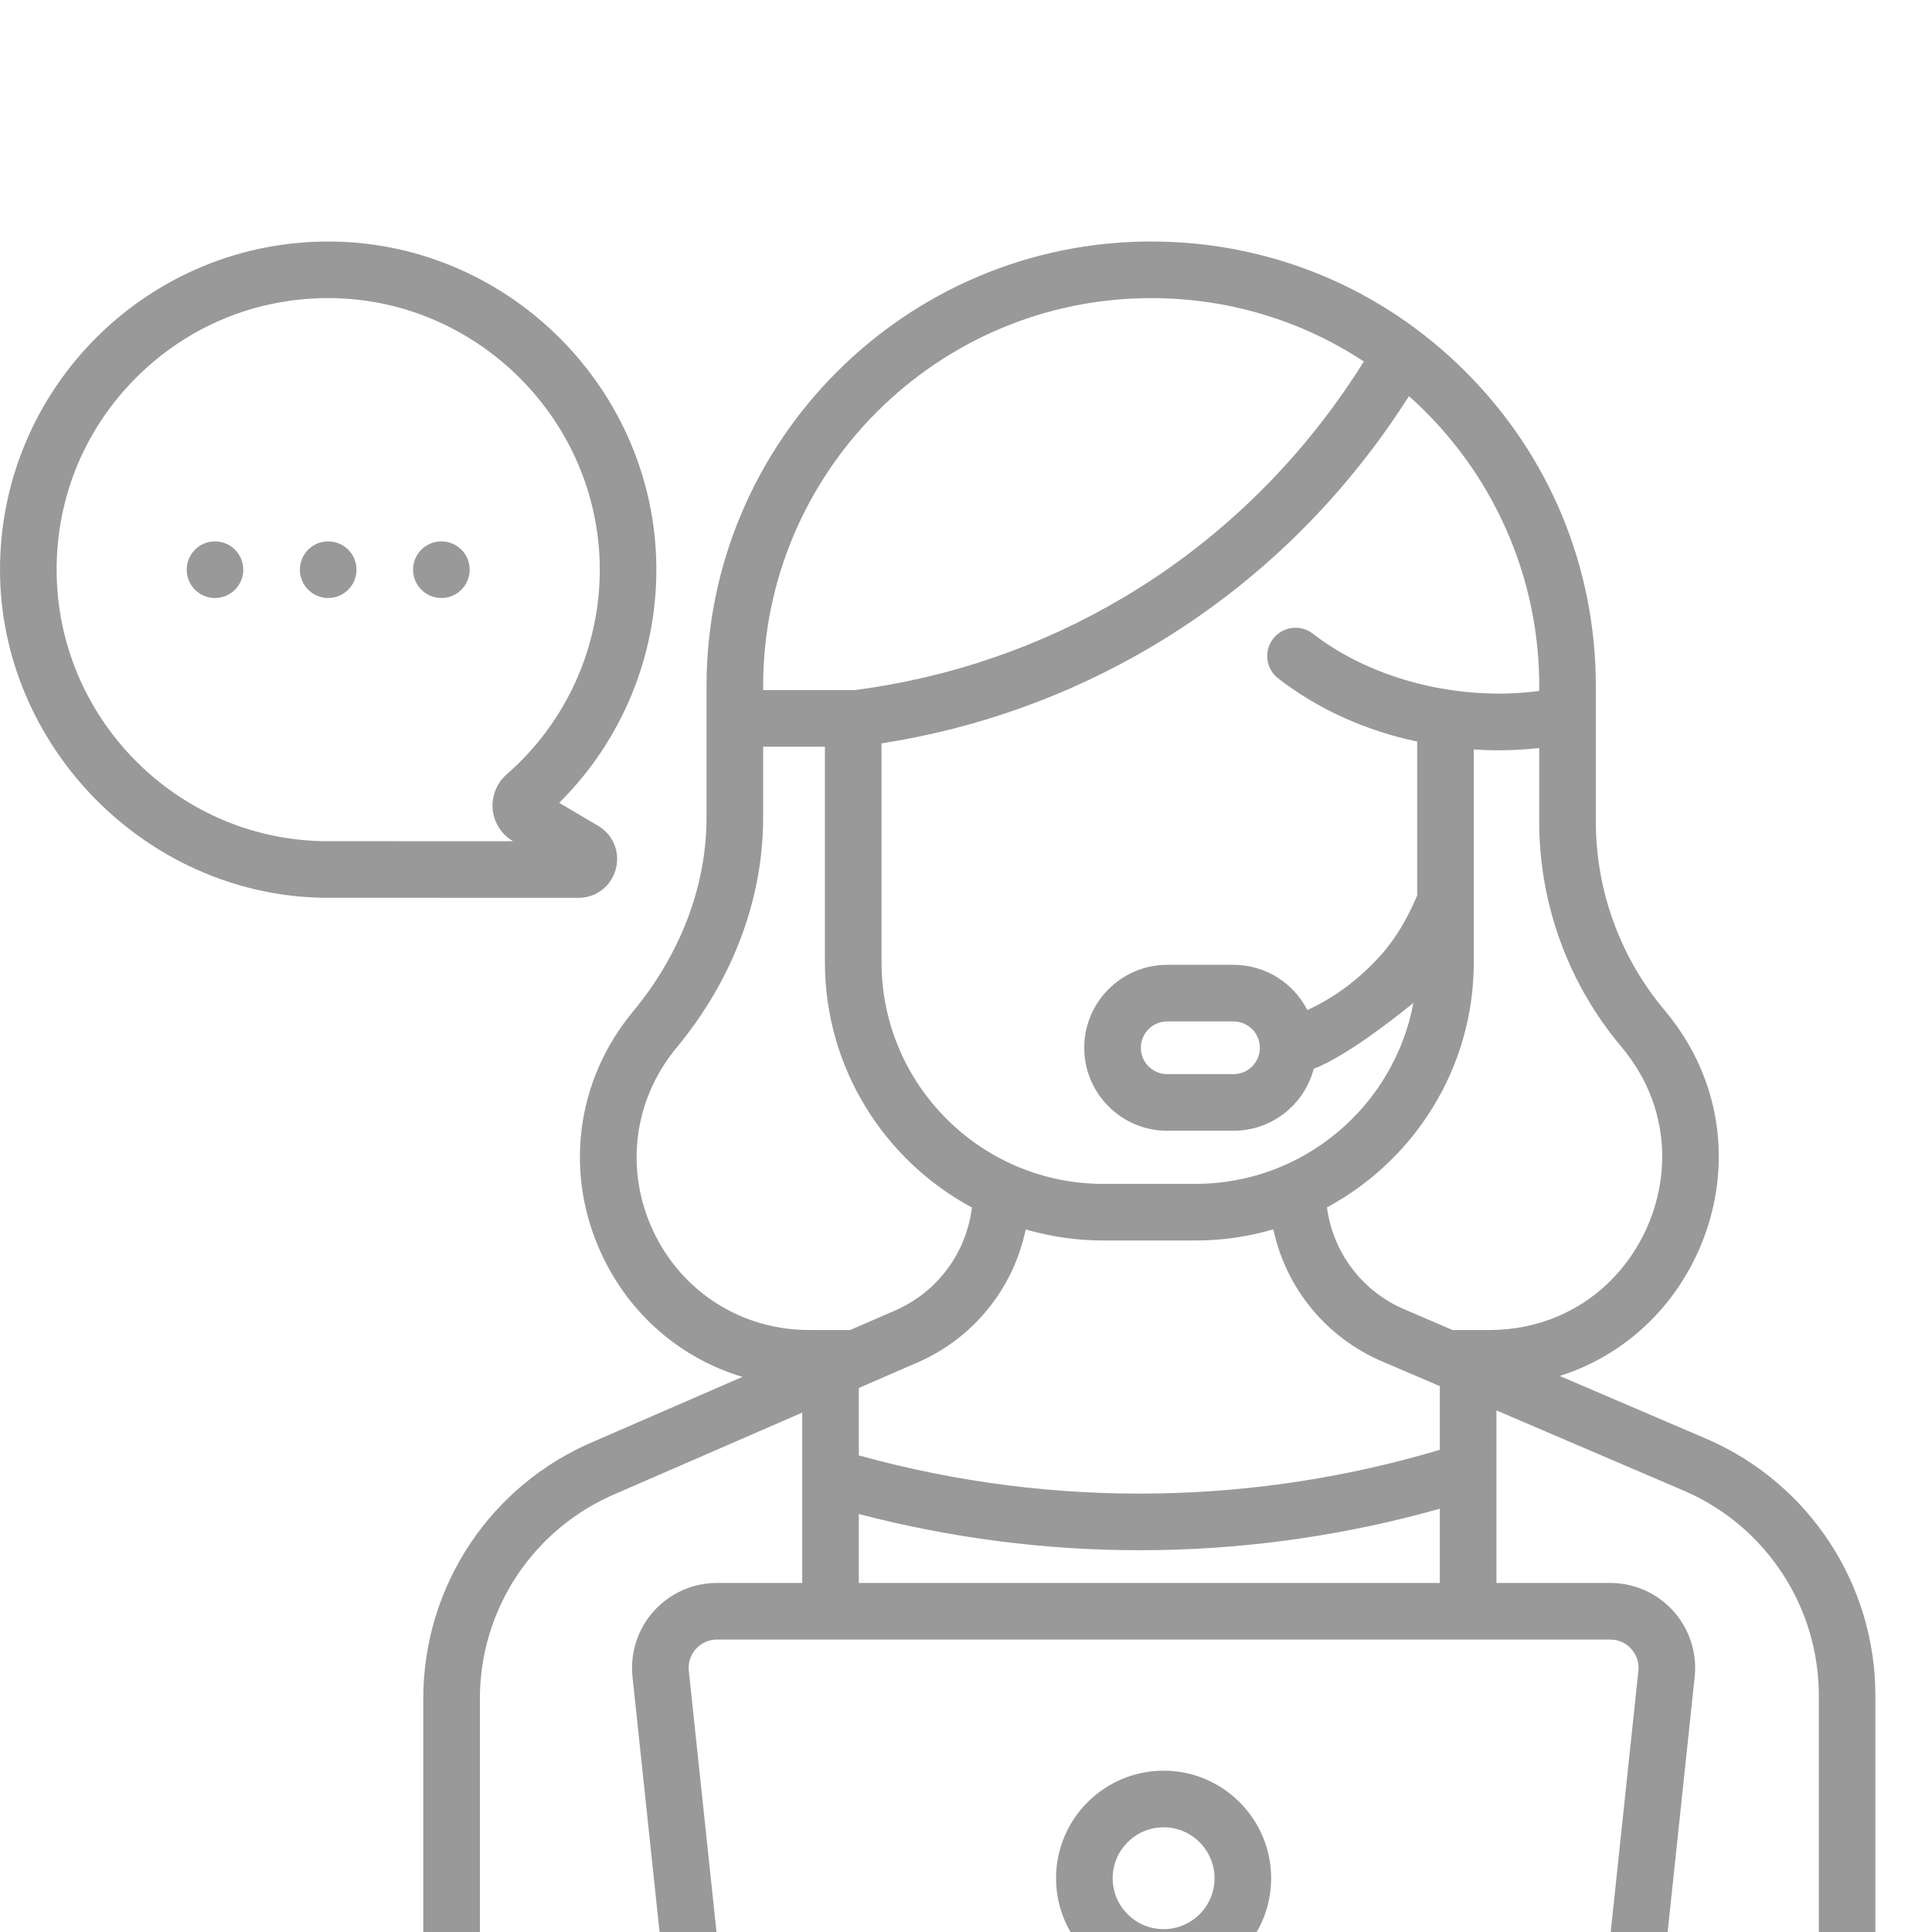 <svg width="36" height="36" viewBox="0 0 36 36" fill="none" xmlns="http://www.w3.org/2000/svg">
<g clip-path="url(#clip0)">
<path d="M8.225 11.143C8.516 11.143 8.752 10.906 8.752 10.615C8.752 10.324 8.516 10.088 8.225 10.088C7.933 10.088 7.697 10.324 7.697 10.615C7.697 10.906 7.933 11.143 8.225 11.143ZM4.006 11.143C4.297 11.143 4.533 10.906 4.533 10.615C4.533 10.324 4.297 10.088 4.006 10.088C3.715 10.088 3.479 10.324 3.479 10.615C3.479 10.906 3.715 11.143 4.006 11.143ZM6.115 11.143C6.407 11.143 6.643 10.906 6.643 10.615C6.643 10.324 6.407 10.088 6.115 10.088C5.824 10.088 5.588 10.324 5.588 10.615C5.588 10.906 5.824 11.143 6.115 11.143ZM6 16.729C6.003 16.729 6.006 16.729 6.009 16.729L10.777 16.73H10.777C11.107 16.73 11.386 16.517 11.473 16.199C11.56 15.881 11.428 15.555 11.145 15.388L10.42 14.959C11.585 13.803 12.241 12.227 12.23 10.576C12.21 7.273 9.507 4.548 6.205 4.501C2.784 4.452 0 7.219 0 10.615C0 13.872 2.684 16.659 6 16.729ZM2.563 7.011C3.535 6.053 4.821 5.536 6.19 5.555C8.922 5.595 11.158 7.85 11.176 10.582C11.185 12.057 10.553 13.459 9.441 14.429C9.255 14.591 9.158 14.835 9.18 15.08C9.203 15.325 9.343 15.547 9.555 15.672L9.56 15.675L6.015 15.674C3.274 15.622 1.055 13.364 1.055 10.615C1.055 9.25 1.59 7.97 2.563 7.011ZM35.473 39.445H34.945V31.592C34.945 29.535 33.73 27.666 31.842 26.83L29.063 25.639C29.739 25.425 30.35 25.045 30.847 24.517C31.597 23.72 32.027 22.64 32.027 21.552C32.027 20.553 31.678 19.61 31.017 18.824C30.191 17.843 29.736 16.596 29.736 15.312V12.785C29.736 10.572 28.874 8.491 27.309 6.927C25.744 5.362 23.663 4.5 21.45 4.5C16.882 4.5 13.165 8.217 13.165 12.785V15.23C13.166 16.558 12.644 17.825 11.796 18.847C10.728 20.133 10.506 21.872 11.217 23.385C11.744 24.508 12.695 25.315 13.834 25.656L11.074 26.856C9.138 27.671 7.887 29.555 7.887 31.655V37.863C7.887 38.155 8.123 38.391 8.414 38.391C8.706 38.391 8.942 38.155 8.942 37.863V31.655C8.942 29.98 9.939 28.478 11.489 27.826L14.948 26.322V29.496H13.359C12.911 29.496 12.483 29.687 12.183 30.02C11.883 30.353 11.739 30.799 11.786 31.245L12.655 39.445H0.527C0.236 39.445 0 39.681 0 39.973C0 40.264 0.236 40.5 0.527 40.5H35.473C35.764 40.5 36 40.264 36 39.973C36 39.681 35.764 39.445 35.473 39.445ZM30.21 19.503C30.709 20.096 30.973 20.804 30.973 21.552C30.973 22.374 30.647 23.191 30.079 23.794C29.478 24.432 28.653 24.783 27.755 24.783H27.067L26.165 24.396C25.376 24.058 24.837 23.333 24.726 22.498C26.353 21.622 27.462 19.903 27.462 17.929V13.965C27.616 13.975 27.771 13.981 27.924 13.981C28.178 13.981 28.431 13.966 28.681 13.938V15.312C28.681 16.844 29.224 18.332 30.21 19.503ZM21.578 27.828C19.692 27.862 17.82 27.623 16.003 27.119V25.863L16.156 25.797C16.157 25.796 16.158 25.796 16.159 25.795L17.1 25.386C18.147 24.931 18.887 23.998 19.112 22.909C19.571 23.042 20.056 23.115 20.557 23.115H22.276C22.779 23.115 23.266 23.042 23.727 22.907C23.958 23.992 24.701 24.916 25.749 25.366L26.753 25.796C26.754 25.796 26.754 25.796 26.755 25.797L26.829 25.828V27.015C25.123 27.524 23.358 27.797 21.578 27.828ZM26.829 28.113V29.496H16.003V28.211C17.713 28.659 19.468 28.886 21.235 28.886C21.356 28.886 21.476 28.885 21.597 28.883C23.368 28.852 25.125 28.593 26.829 28.113ZM28.681 12.874C27.229 13.071 25.591 12.682 24.463 11.808C24.233 11.629 23.902 11.671 23.723 11.902C23.545 12.132 23.587 12.463 23.817 12.641C24.555 13.213 25.444 13.615 26.407 13.818V16.689C26.154 17.267 25.872 17.747 25.236 18.271C24.968 18.492 24.675 18.676 24.361 18.821C24.105 18.321 23.584 17.978 22.985 17.978H21.749C20.897 17.978 20.203 18.672 20.203 19.524C20.203 20.376 20.897 21.07 21.749 21.07H22.985C23.702 21.07 24.307 20.578 24.48 19.915C25.186 19.646 26.336 18.687 26.337 18.687C25.979 20.604 24.295 22.06 22.276 22.06H20.557C18.279 22.06 16.426 20.207 16.426 17.929V13.852C18.217 13.572 19.909 12.966 21.461 12.048C23.823 10.65 25.339 8.824 26.254 7.381C27.819 8.775 28.709 10.773 28.681 12.874ZM23.476 19.525C23.475 19.796 23.255 20.015 22.985 20.015H21.749C21.478 20.015 21.258 19.795 21.258 19.524C21.258 19.253 21.478 19.033 21.749 19.033H22.985C23.255 19.033 23.475 19.252 23.476 19.522V19.525ZM14.22 12.785C14.22 8.798 17.463 5.555 21.45 5.555C22.88 5.555 24.246 5.967 25.414 6.736C24.572 8.085 23.155 9.82 20.924 11.14C19.393 12.046 17.713 12.624 15.932 12.859H15.899C15.899 12.859 15.899 12.859 15.898 12.859C15.898 12.859 15.898 12.859 15.898 12.859H14.22V12.785H14.22ZM12.171 22.937C11.637 21.798 11.804 20.489 12.607 19.522C13.614 18.308 14.221 16.808 14.22 15.23V13.914H15.371V17.929C15.371 19.904 16.481 21.624 18.11 22.5C18.008 23.341 17.47 24.075 16.68 24.419L15.842 24.783H15.078C13.82 24.783 12.706 24.076 12.171 22.937ZM30.529 31.134L29.648 39.445H13.716L12.835 31.134C12.819 30.983 12.866 30.838 12.967 30.726C13.068 30.613 13.208 30.551 13.359 30.551H30.005C30.156 30.551 30.296 30.613 30.397 30.726C30.498 30.838 30.545 30.983 30.529 31.134ZM33.891 39.445H30.709L31.578 31.245C31.625 30.8 31.48 30.353 31.181 30.02C30.881 29.687 30.453 29.496 30.005 29.496H27.884V26.281L31.421 27.796C32.921 28.462 33.891 29.951 33.891 31.592V39.445ZM21.682 32.994C20.577 32.994 19.678 33.893 19.678 34.998C19.678 36.103 20.577 37.002 21.682 37.002C22.787 37.002 23.686 36.103 23.686 34.998C23.686 33.893 22.787 32.994 21.682 32.994ZM21.682 35.947C21.159 35.947 20.733 35.522 20.733 34.998C20.733 34.475 21.159 34.049 21.682 34.049C22.205 34.049 22.631 34.475 22.631 34.998C22.631 35.522 22.205 35.947 21.682 35.947Z" fill="#999999"/>
</g>
<defs>
<clipPath id="clip0">
<rect width="36" height="36" fill="white"/>
</clipPath>
</defs>
</svg>
